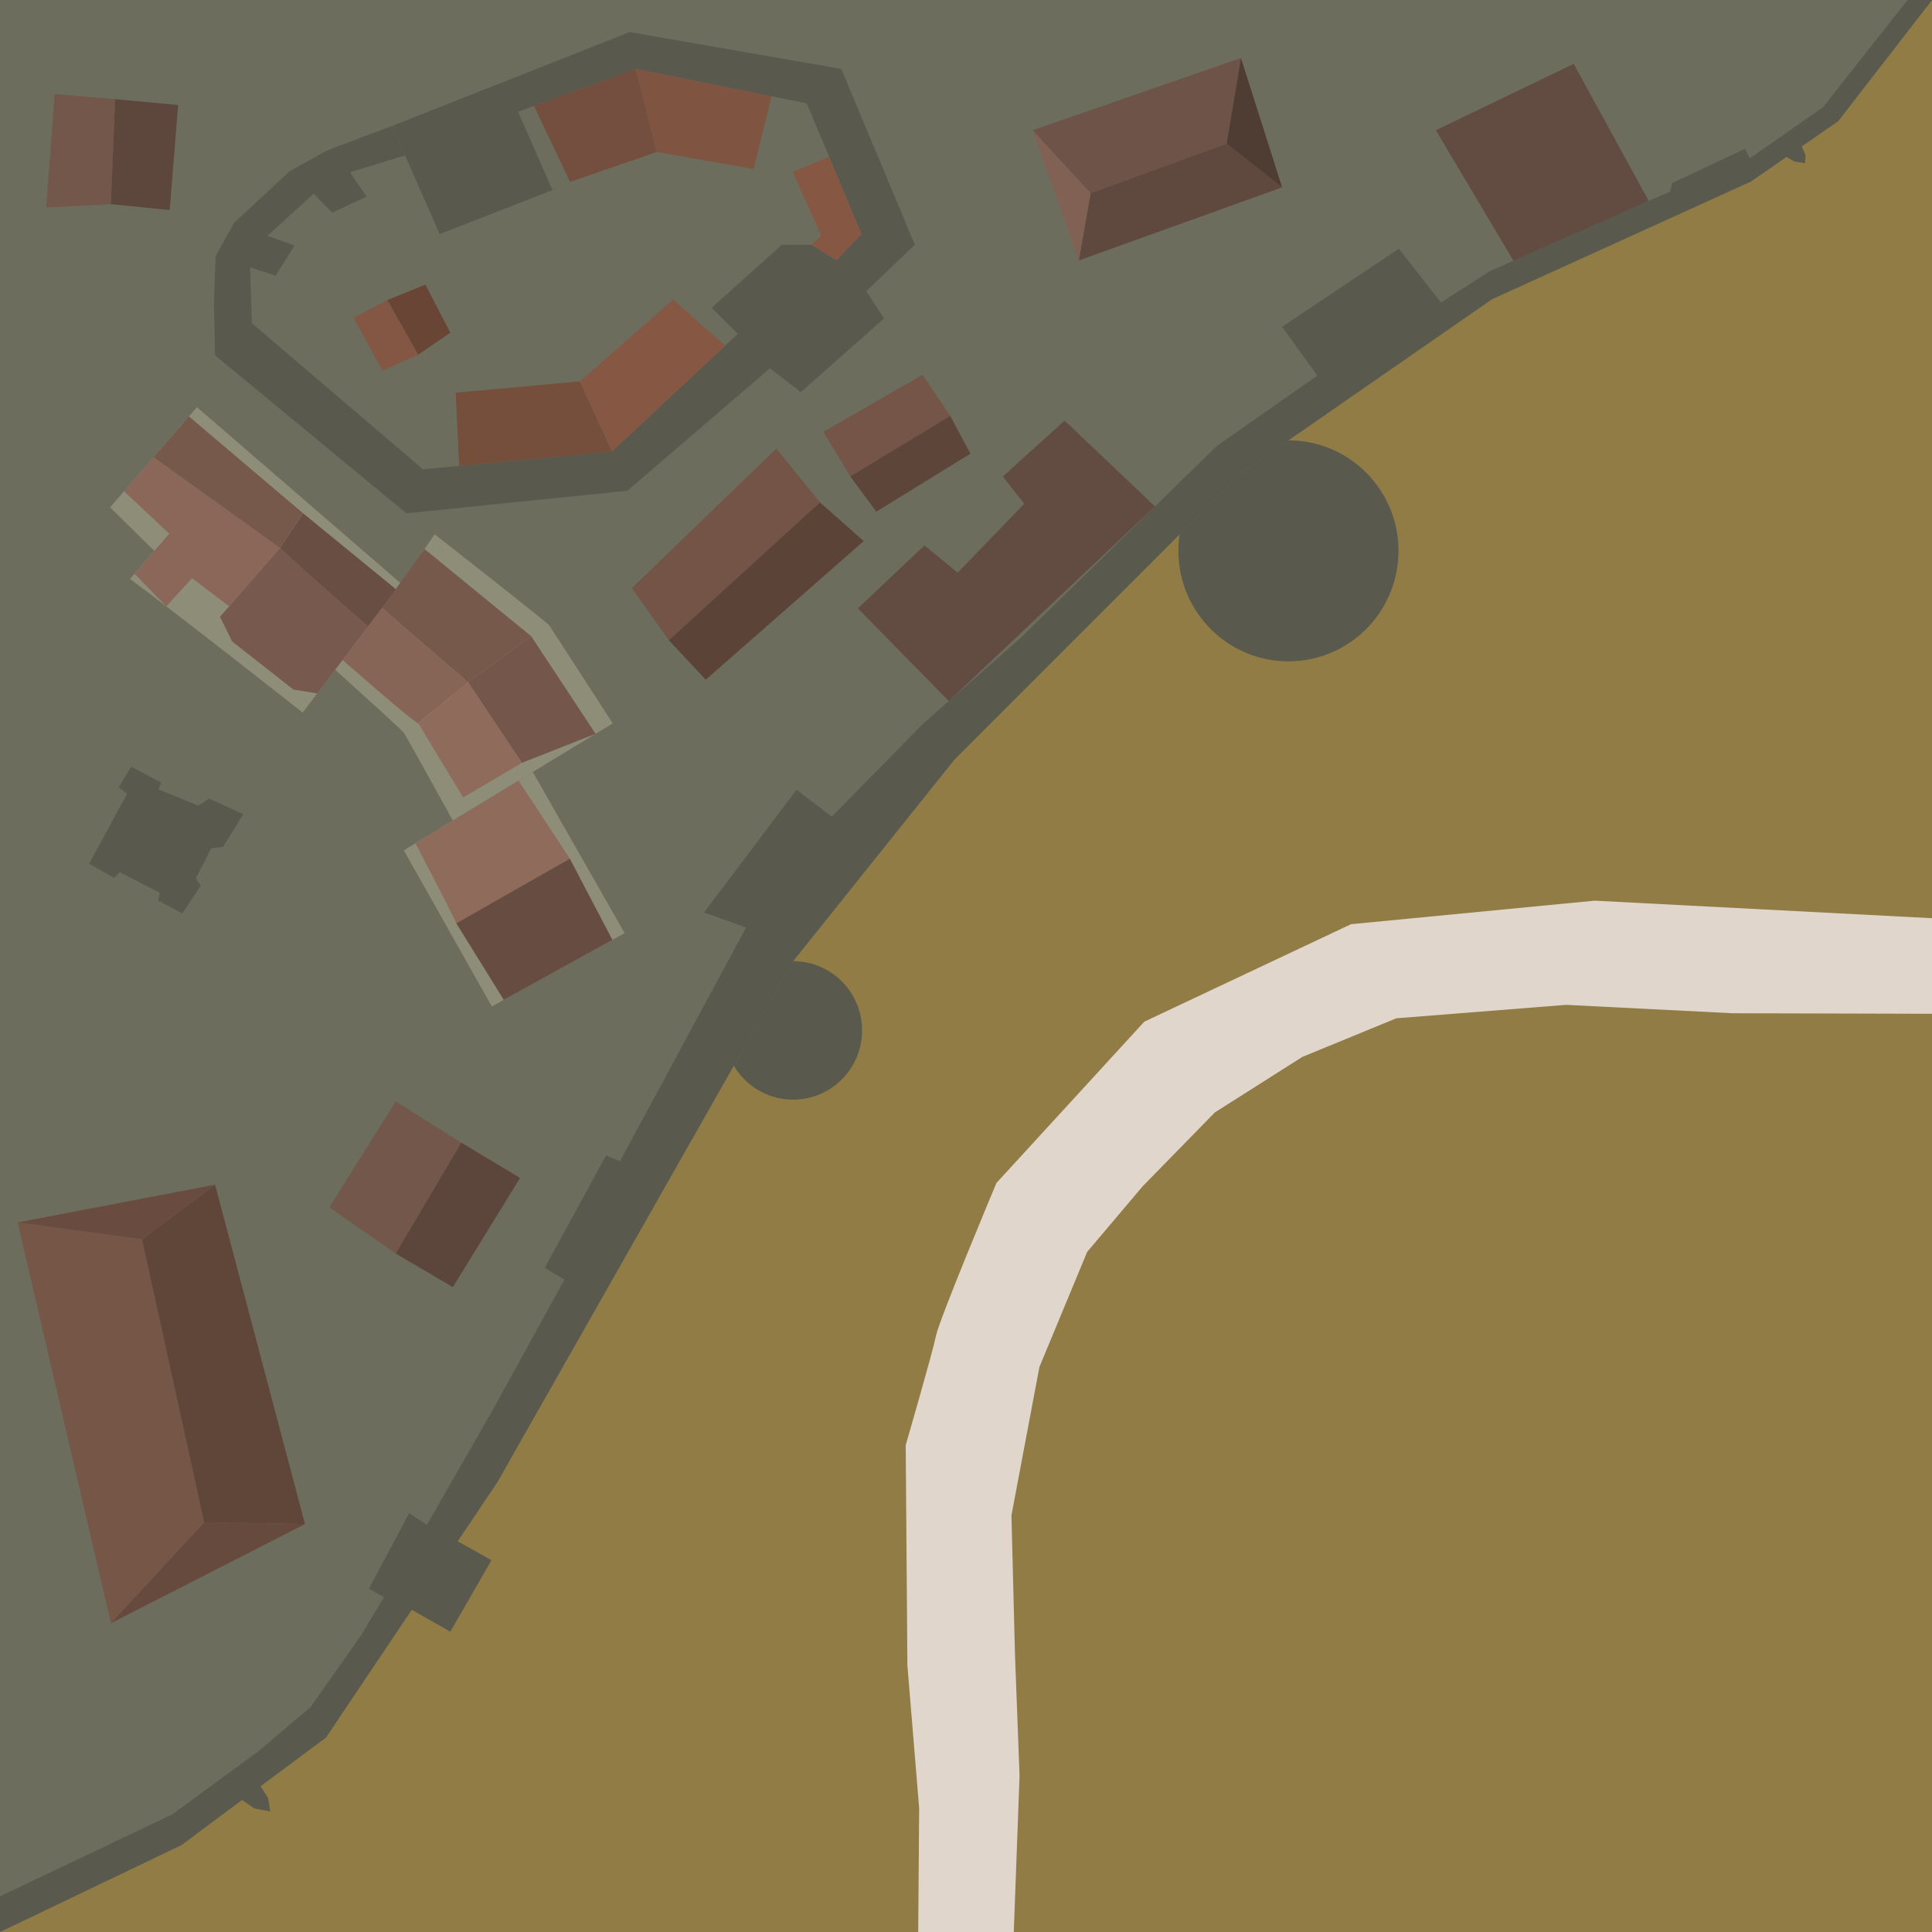 <?xml version="1.0" encoding="UTF-8" standalone="no"?>
<!-- Created with Inkscape (http://www.inkscape.org/) -->

<svg
   width="199.606mm"
   height="199.606mm"
   viewBox="0 0 199.606 199.606"
   version="1.1"
   id="svg5"
   xml:space="preserve"
   xmlns="http://www.w3.org/2000/svg"
   xmlns:svg="http://www.w3.org/2000/svg"><defs
     id="defs2" /><path
     style="fill:#917c46;fill-opacity:1;stroke:none;stroke-width:0.39"
     d="M 0,99.803 V -1.9335937e-6 h 99.803 99.803 V 99.803 199.606 H 99.803 0 Z"
     id="path15635" /><path
     style="fill:#000000;fill-opacity:1;stroke:none;stroke-width:0.045"
     d="M -53.971,99.803 V 94.866 H -26.985 0 v 4.937 4.937 h -26.985 -26.985 z"
     id="path15635-5-7" /><path
     style="fill:#000000;fill-opacity:1;stroke:none;stroke-width:0.045"
     d="m 199.606,99.803 v -4.937 h 26.985 26.985 v 4.937 4.937 h -26.985 -26.985 z"
     id="path15635-5-7-5" /><ellipse
     style="fill:#59594d;fill-opacity:1;stroke-width:0.368"
     id="path93-5-89-32"
     cx="133.117"
     cy="56.91"
     rx="11.37"
     ry="11.416" /><ellipse
     style="fill:#59594d;fill-opacity:1;stroke-width:0.23"
     id="path93-5-89-32-6"
     cx="81.943"
     cy="106.457"
     rx="7.124"
     ry="7.153" /><path
     style="fill:#6d6d5e;fill-opacity:1;stroke-width:0.599"
     d="M 0,199.606 18.75,190.621 33.68,179.51 51.388,153.122 81.943,99.303 98.609,78.471 128.122,48.957 154.163,30.902 180.899,18.75 189.908,12.521 199.606,0 H 0 Z"
     id="path125" /><path
     style="fill:#59594d;fill-opacity:1;stroke-width:0.599"
     d="m 0,199.606 18.75,-8.985 6.254,-4.654 1.267,0.872 1.657,0.307 -0.246,-1.412 -0.759,-1.196 6.757,-5.028 8.854,-13.194 3.993,2.257 4.253,-7.378 -3.496,-1.957 4.104,-6.116 30.555,-53.818 16.666,-20.833 29.513,-29.513 26.041,-18.055 26.736,-12.153 3.669,-2.537 0.823,0.475 1.085,0.174 0.065,-0.846 -0.397,-0.892 3.764,-2.602 L 199.606,0 h -2.518 l -6.684,8.463 -2.04,2.604 -7.595,5.295 -0.477,-0.998 -7.552,3.559 -0.174,0.868 -9.114,3.906 -9.548,4.34 -5.035,3.212 -4.34,-5.555 -12.066,8.073 3.646,5.035 -10.416,7.292 -20.225,19.791 -10.156,8.941 -9.375,9.548 -3.646,-2.778 -9.548,12.673 4.34,1.562 -13.021,24.131 -1.454,-0.58 -6.322,11.601 2.026,1.228 -7.427,13.503 -6.787,11.834 -1.823,-1.215 -4.167,7.812 1.562,0.868 -2.344,3.906 -5.224,7.423 -5.34,4.542 -8.961,6.568 L 0,195.923 Z"
     id="path126" /><path
     style="fill:#59594d;fill-opacity:1;stroke-width:0.599"
     d="m 22.219,36.705 19.764,16.327 22.833,-2.332 14.731,-12.644 3.192,2.455 8.593,-7.611 -1.841,-2.823 5.033,-4.788 L 86.913,7.12 65.062,3.314 40.51,13.012 l 4.91,11.171 11.662,-4.542 -3.56,-8.102 12.153,-4.419 17.677,3.56 5.647,13.503 -2.578,2.701 -2.578,-1.596 h -3.069 l -7.243,6.506 2.701,2.701 -13.012,12.153 -19.519,1.841 -17.677,-15.099 z"
     id="path127" /><path
     style="fill:#59594d;fill-opacity:1;stroke-width:0.599"
     d="m 22.219,36.705 3.806,-3.314 -0.184,-5.77 2.639,0.859 1.964,-3.13 -2.823,-0.982 4.788,-4.358 1.903,1.964 3.56,-1.657 -1.719,-2.517 5.695,-1.745 -1.338,-3.043 -6.69,2.517 -3.867,2.148 -5.77,5.34 -1.903,3.437 -0.184,4.849 z"
     id="path128" /><path
     style="fill:#59594d;fill-opacity:1;stroke-width:0.599"
     d="m 13.135,82.003 -3.928,7.243 2.598,1.464 0.564,-0.608 4.123,2.127 -0.13,0.825 2.474,1.302 1.91,-2.865 -0.521,-0.738 1.606,-3.125 1.215,-0.13 2.083,-3.385 -3.516,-1.606 -1.128,0.738 -4.123,-1.693 0.304,-0.694 -3.125,-1.649 -1.259,2.127 z"
     id="path129" /><path
     style="fill:#8e8d78;fill-opacity:1;stroke-width:0.496"
     d="m 13.437,59.816 c 5.08,3.752 17.831,13.806 17.831,13.806 L 41.414,60.269 20.347,42.067 l -8.97,10.348 4.556,4.494 z"
     id="path22" /><path
     style="fill:#8e8d78;fill-opacity:1;stroke-width:0.496"
     d="m 34.627,69.201 c 0,0 6.81,6.121 7.065,6.468 0.255,0.347 5.089,9.095 5.089,9.095 L 63.304,74.743 c 0,0 -6.318,-9.796 -6.574,-10.143 -0.255,-0.347 -11.823,-9.4 -11.823,-9.4 l -3.493,5.068 z"
     id="path23" /><path
     style="fill:#8e8d78;fill-opacity:1;stroke-width:0.496"
     d="m 55.042,79.754 9.493,16.654 -13.719,7.576 -9.098,-16.13 5.062,-3.089 z"
     id="path24" /><path
     style="fill:#694e44;fill-opacity:1;stroke-width:0.496"
     d="m 28.921,56.623 c 2.222,2.11 9.099,8.112 9.099,8.112 l 2.914,-3.835 -9.618,-7.868 z"
     id="path65" /><path
     style="fill:#77594d;fill-opacity:1;stroke-width:0.496"
     d="m 38.02,64.735 -5.247,6.906 -2.454,-0.397 -6.333,-4.969 -1.255,-2.554 6.19,-7.098 z"
     id="path66" /><path
     style="fill:#8a6759;fill-opacity:1;stroke-width:0.496"
     d="m 28.921,56.623 -5.251,6.02 -3.827,-2.906 -2.663,2.909 -3.28,-3.371 3.585,-4.134 -4.671,-4.385 3.047,-3.515 z"
     id="path67" /><path
     style="fill:#77594c;fill-opacity:1;stroke-width:0.496"
     d="M 28.921,56.623 31.316,53.032 19.519,43.023 15.862,47.241 Z"
     id="path68" /><path
     style="fill:#77594c;fill-opacity:1;stroke-width:0.496"
     d="M 43.858,56.722 54.888,65.738 48.355,70.484 39.477,62.817 Z"
     id="path69" /><path
     style="fill:#876556;fill-opacity:1;stroke-width:0.496"
     d="m 39.477,62.817 c -1.457,1.918 -4.081,5.371 -4.081,5.371 0,0 7.637,6.717 7.812,6.526 0.174,-0.191 5.147,-4.23 5.147,-4.23 z"
     id="path70" /><path
     style="fill:#74574a;fill-opacity:1;stroke-width:0.496"
     d="m 48.355,70.484 5.562,8.328 7.618,-2.996 -6.648,-10.077 z"
     id="path71" /><path
     style="fill:#8f6b5b;fill-opacity:1;stroke-width:0.496"
     d="m 48.355,70.484 -5.147,4.23 4.644,7.68 6.065,-3.582 z"
     id="path72" /><path
     style="fill:#8f6b5b;fill-opacity:1;stroke-width:0.496"
     d="m 58.876,88.719 c 0,0 -11.612,7.097 -11.73,6.679 -0.118,-0.417 -4.227,-8.277 -4.227,-8.277 l 10.655,-6.477 z"
     id="path73" /><path
     style="fill:#674d41;fill-opacity:1;stroke-width:0.496"
     d="m 58.876,88.719 4.396,8.386 -11.222,6.197 -4.905,-7.904 z"
     id="path74" /><path
     style="fill:#72574a;fill-opacity:1;stroke-width:0.599"
     d="m 40.885,113.8 6.771,4.253 -6.771,11.458 -6.857,-4.774 z"
     id="path130" /><path
     style="fill:#5c463c;fill-opacity:1;stroke-width:0.599"
     d="m 47.655,118.053 6.076,3.646 -6.944,11.284 -5.903,-3.472 z"
     id="path131" /><path
     style="fill:#624b40;fill-opacity:1;stroke-width:0.599"
     d="m 98.029,72.432 -9.397,-9.579 6.875,-6.506 3.437,2.823 6.875,-7.12 -2.21,-2.823 6.383,-5.77 9.338,8.861 z"
     id="path132" /><path
     style="fill:#624b40;fill-opacity:1;stroke-width:0.599"
     d="m 156.355,26.923 -8.008,-13.468 14.236,-6.857 7.751,14.15 z"
     id="path133" /><path
     style="fill:#6e5448;fill-opacity:1;stroke-width:0.599"
     d="m 106.682,13.455 21.527,-7.465 -1.476,8.854 -14.062,5.121 z"
     id="path134" /><path
     style="fill:#5f483e;fill-opacity:1;stroke-width:0.599"
     d="m 112.671,19.965 -1.215,6.944 21.006,-7.552 -5.729,-4.514 z"
     id="path135" /><path
     style="fill:#4f3c33;fill-opacity:1;stroke-width:0.599"
     d="m 126.733,14.843 1.476,-8.854 4.253,13.368 z"
     id="path136" /><path
     style="fill:#806153;fill-opacity:1;stroke-width:0.599"
     d="m 106.682,13.455 4.774,13.455 1.215,-6.944 z"
     id="path137" /><path
     style="fill:#744e3e;fill-opacity:1;stroke-width:0.599"
     d="m 55.172,10.94 3.724,7.853 8.941,-3.082 -2.161,-8.591 z"
     id="path138" /><path
     style="fill:#7f5441;fill-opacity:1;stroke-width:0.599"
     d="M 67.837,15.711 77.863,17.448 79.711,9.946 65.676,7.12 Z"
     id="path139" /><path
     style="fill:#865844;fill-opacity:1;stroke-width:0.599"
     d="m 85.657,16.189 -3.758,1.562 2.951,6.597 -1.006,0.94 2.578,1.596 2.578,-2.701 z"
     id="path140" /><path
     style="fill:#865844;fill-opacity:1;stroke-width:0.599"
     d="m 63.221,46.648 -3.314,-7.243 9.637,-8.47 5.374,4.789 z"
     id="path141" /><path
     style="fill:#764e3c;fill-opacity:1;stroke-width:0.599"
     d="m 59.906,39.406 -12.828,1.166 0.366,7.565 15.777,-1.488 z"
     id="path142" /><path
     style="fill:#835743;fill-opacity:1;stroke-width:0.599"
     d="m 36.521,32.838 3.008,5.463 3.683,-1.657 -3.192,-5.647 z"
     id="path143" /><path
     style="fill:#684535;fill-opacity:1;stroke-width:0.599"
     d="m 40.019,30.997 3.928,-1.596 2.578,4.972 -3.314,2.271 z"
     id="path144" /><path
     style="fill:#73574a;fill-opacity:1;stroke-width:0.599"
     d="M 11.892,10.243 11.458,21.093 4.774,21.441 5.642,9.722 Z"
     id="path145" /><path
     style="fill:#5d463c;fill-opacity:1;stroke-width:0.599"
     d="m 11.892,10.243 6.51,0.608 -0.868,10.85 -6.076,-0.608 z"
     id="path146" /><path
     style="fill:#745446;fill-opacity:1;stroke-width:0.599"
     d="M 65.276,60.763 80.207,46.353 84.72,51.909 69.096,66.144 Z"
     id="path147" /><path
     style="fill:#5c4338;fill-opacity:1;stroke-width:0.599"
     d="m 69.096,66.144 3.819,4.08 16.319,-14.323 -4.514,-3.993 z"
     id="path148" /><path
     style="fill:#745547;fill-opacity:1;stroke-width:0.599"
     d="M 85.068,44.617 87.845,49.218 98.175,42.968 95.31,38.714 Z"
     id="path149" /><path
     style="fill:#5e453a;fill-opacity:1;stroke-width:0.599"
     d="m 87.845,49.218 2.691,3.646 9.722,-5.989 -2.083,-3.906 z"
     id="path150" /><path
     style="fill:#e1d6cc;fill-opacity:1;stroke-width:0.599"
     d="m 94.866,199.606 0.097,-12.805 -1.215,-14.757 -0.174,-22.743 c 0,0 2.778,-9.548 3.125,-11.284 0.347,-1.736 6.25,-15.798 6.25,-15.798 l 15.277,-16.666 21.354,-10.069 25.173,-2.431 34.853,1.812 v 9.874 l -20.617,-0.055 -17.187,-0.868 -17.534,1.389 -9.722,3.993 -9.028,5.729 -7.465,7.639 -5.729,6.771 -4.933,11.886 -2.892,15.333 0.368,14.476 0.47,12.449 -0.597,16.124 z"
     id="path151" /><path
     style="fill:#765646;fill-opacity:1;stroke-width:0.599"
     d="m 14.67,128.035 6.423,29.253 -9.635,10.416 -9.635,-41.405 z"
     id="path152" /><path
     style="fill:#604639;fill-opacity:1;stroke-width:0.599"
     d="m 14.67,128.035 7.552,-5.642 9.288,35.069 -10.416,-0.174 z"
     id="path153" /><path
     style="fill:#664a3d;fill-opacity:1;stroke-width:0.599"
     d="M 11.458,167.705 31.51,157.462 21.093,157.288 Z"
     id="path154" /><path
     style="fill:#694c3f;fill-opacity:1;stroke-width:0.599"
     d="m 1.823,126.299 20.399,-3.906 -7.552,5.642 z"
     id="path155" /></svg>
